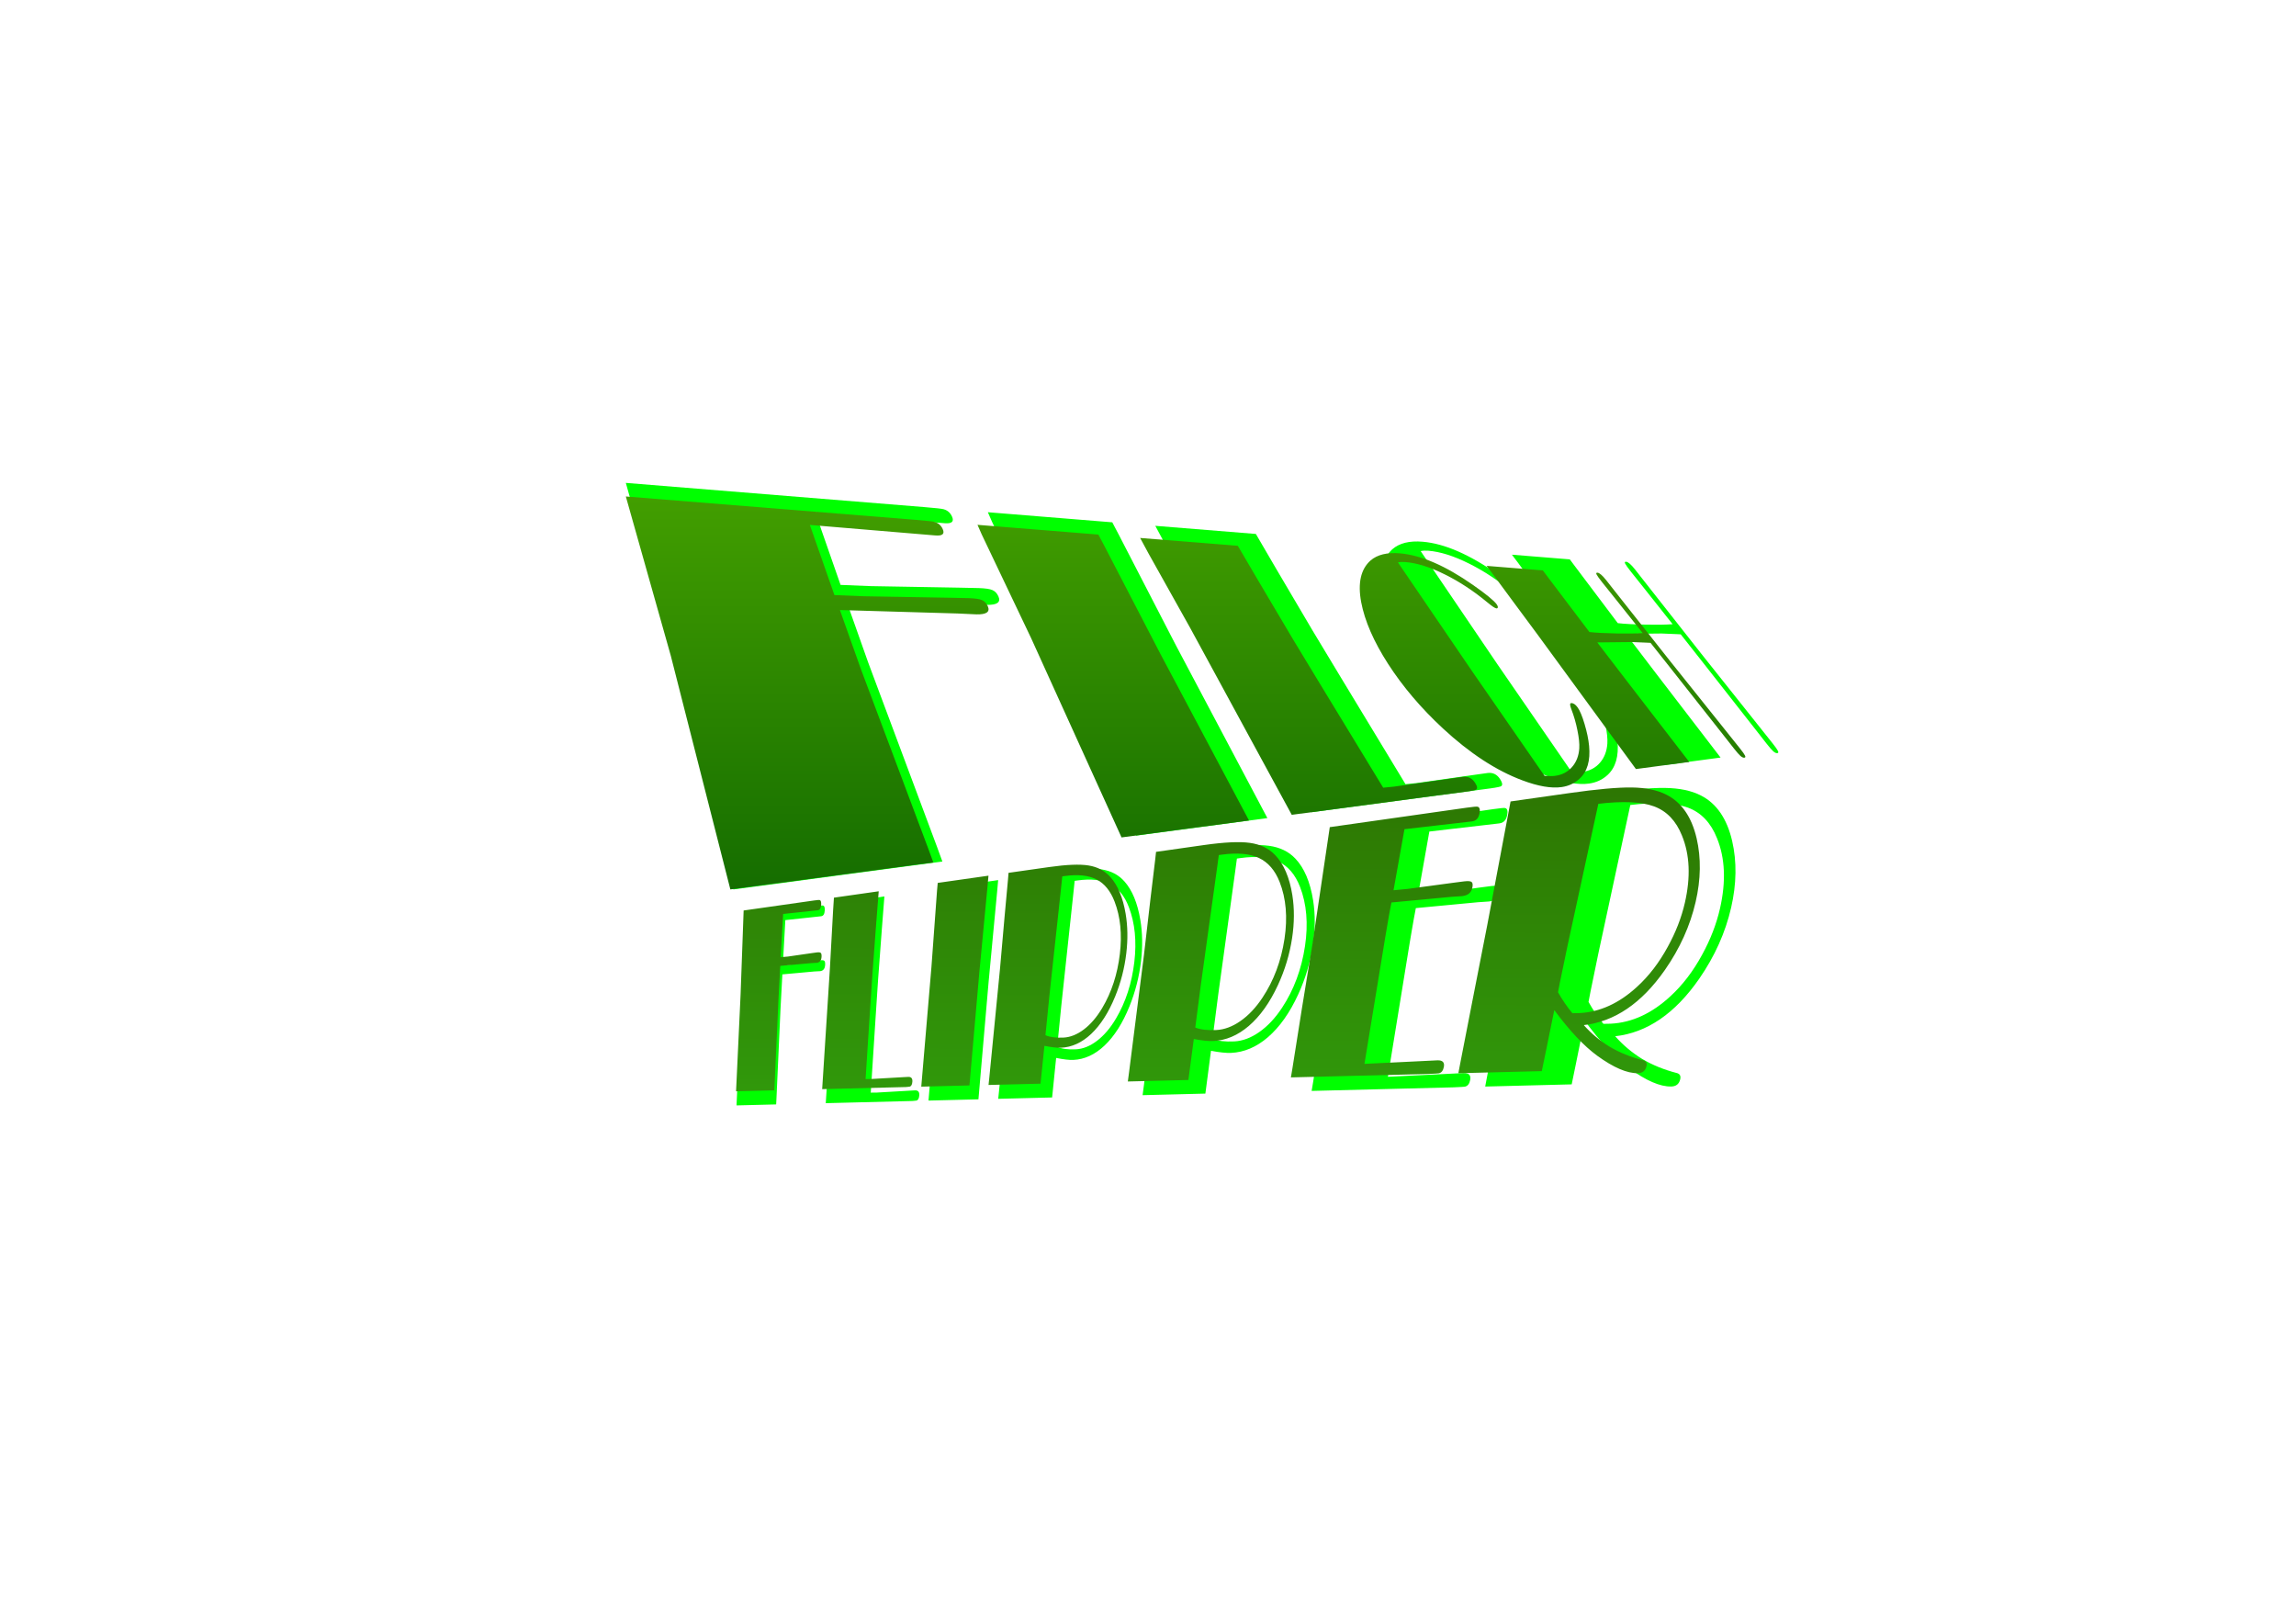 <?xml version="1.0" encoding="UTF-8" standalone="no"?>
<!-- Created with Inkscape (http://www.inkscape.org/) -->

<svg
   width="297mm"
   height="210mm"
   viewBox="0 0 1122.52 793.701"
   version="1.1"
   id="svg1"
   inkscape:version="1.3.2 (091e20e, 2023-11-25, custom)"
   sodipodi:docname="drawing.svg"
   inkscape:export-filename="Logo.png"
   inkscape:export-xdpi="96"
   inkscape:export-ydpi="96"
   xmlns:inkscape="http://www.inkscape.org/namespaces/inkscape"
   xmlns:sodipodi="http://sodipodi.sourceforge.net/DTD/sodipodi-0.dtd"
   xmlns:xlink="http://www.w3.org/1999/xlink"
   xmlns="http://www.w3.org/2000/svg"
   xmlns:svg="http://www.w3.org/2000/svg">
  <sodipodi:namedview
     id="namedview1"
     pagecolor="#ffffff"
     bordercolor="#000000"
     borderopacity="0.25"
     inkscape:showpageshadow="2"
     inkscape:pageopacity="0.0"
     inkscape:pagecheckerboard="0"
     inkscape:deskcolor="#d1d1d1"
     inkscape:document-units="mm"
     inkscape:zoom="1.0545536"
     inkscape:cx="525.34077"
     inkscape:cy="361.76445"
     inkscape:window-width="1920"
     inkscape:window-height="1051"
     inkscape:window-x="-9"
     inkscape:window-y="-9"
     inkscape:window-maximized="1"
     inkscape:current-layer="layer1" />
  <defs
     id="defs1">
    <inkscape:path-effect
       effect="perspective-envelope"
       up_left_point="444.03,457.058"
       up_right_point="757.512,412.494"
       down_left_point="441.554,515.64"
       down_right_point="735.23,508.832"
       id="path-effect19"
       is_visible="true"
       lpeversion="1"
       deform_type="perspective"
       horizontal_mirror="false"
       vertical_mirror="false"
       overflow_perspective="false" />
    <inkscape:path-effect
       effect="perspective-envelope"
       up_left_point="476.624,314.791"
       up_right_point="557.78,321.732"
       down_left_point="485.825,349.505"
       down_right_point="570.371,337.559"
       id="path-effect17"
       is_visible="true"
       lpeversion="1"
       deform_type="perspective"
       horizontal_mirror="false"
       vertical_mirror="false"
       overflow_perspective="false" />
    <linearGradient
       id="linearGradient13"
       inkscape:collect="always">
      <stop
         style="stop-color:#2c6d00;stop-opacity:1;"
         offset="0"
         id="stop12" />
      <stop
         style="stop-color:#32a50e;stop-opacity:1;"
         offset="1"
         id="stop13" />
    </linearGradient>
    <linearGradient
       id="linearGradient10"
       inkscape:collect="always">
      <stop
         style="stop-color:#4daa00;stop-opacity:1;"
         offset="0"
         id="stop10" />
      <stop
         style="stop-color:#126a00;stop-opacity:1;"
         offset="1"
         id="stop11" />
    </linearGradient>
    <inkscape:path-effect
       effect="perspective-envelope"
       up_left_point="476.624,314.791"
       up_right_point="557.78,321.732"
       down_left_point="485.825,349.505"
       down_right_point="570.371,337.559"
       id="path-effect10"
       is_visible="true"
       lpeversion="1"
       deform_type="perspective"
       horizontal_mirror="false"
       vertical_mirror="false"
       overflow_perspective="false" />
    <inkscape:path-effect
       effect="perspective-envelope"
       up_left_point="248.013,224.324"
       up_right_point="834.468,224.324"
       down_left_point="248.013,384.594"
       down_right_point="834.468,384.594"
       id="path-effect9"
       is_visible="true"
       lpeversion="1"
       deform_type="perspective"
       horizontal_mirror="false"
       vertical_mirror="false"
       overflow_perspective="false" />
    <inkscape:path-effect
       effect="perspective-envelope"
       up_left_point="248.013,224.324"
       up_right_point="834.468,224.324"
       down_left_point="248.013,384.594"
       down_right_point="834.468,384.594"
       id="path-effect6"
       is_visible="true"
       lpeversion="1"
       deform_type="perspective"
       horizontal_mirror="false"
       vertical_mirror="false"
       overflow_perspective="false" />
    <inkscape:path-effect
       effect="perspective-envelope"
       up_left_point="248.013,224.324"
       up_right_point="834.468,224.324"
       down_left_point="248.013,384.594"
       down_right_point="834.468,384.594"
       id="path-effect2"
       is_visible="true"
       lpeversion="1"
       deform_type="perspective"
       horizontal_mirror="false"
       vertical_mirror="false"
       overflow_perspective="false" />
    <inkscape:path-effect
       effect="perspective-envelope"
       up_left_point="420.893,363.749"
       up_right_point="510.399,374.473"
       down_left_point="447.045,395.57"
       down_right_point="535.799,392.371"
       id="path-effect8"
       is_visible="true"
       lpeversion="1"
       deform_type="perspective"
       horizontal_mirror="false"
       vertical_mirror="false"
       overflow_perspective="false" />
    <inkscape:path-effect
       effect="perspective-envelope"
       up_left_point="444.03,457.058"
       up_right_point="757.512,412.494"
       down_left_point="441.554,515.64"
       down_right_point="735.23,508.832"
       id="path-effect5"
       is_visible="true"
       lpeversion="1"
       deform_type="perspective"
       horizontal_mirror="false"
       vertical_mirror="false"
       overflow_perspective="false" />
    <inkscape:path-effect
       effect="perspective-envelope"
       up_left_point="420.893,363.749"
       up_right_point="510.399,374.473"
       down_left_point="447.045,395.57"
       down_right_point="535.799,392.371"
       id="path-effect4"
       is_visible="true"
       lpeversion="1"
       deform_type="perspective"
       horizontal_mirror="false"
       vertical_mirror="false"
       overflow_perspective="false" />
    <rect
       x="445.686"
       y="368.876"
       width="75.861"
       height="47.413"
       id="rect2" />
    <linearGradient
       inkscape:collect="always"
       xlink:href="#linearGradient10"
       id="linearGradient11"
       x1="509.808"
       y1="307.842"
       x2="509.808"
       y2="350.298"
       gradientUnits="userSpaceOnUse" />
    <linearGradient
       inkscape:collect="always"
       xlink:href="#linearGradient13"
       id="linearGradient12"
       x1="601.594"
       y1="389.978"
       x2="600.975"
       y2="552.143"
       gradientUnits="userSpaceOnUse" />
  </defs>
  <g
     inkscape:label="Layer 1"
     inkscape:groupmode="layer"
     id="layer1">
    <path
       d="m 494.652,325.038 1.773,4.981 5.572,14.846 0.431,1.177 -16.893,2.245 -4.957,-19.444 -3.743,-13.256 24.13,1.946 c 0.92,0.074 1.439,0.132 1.567,0.174 0.318,0.089 0.544,0.289 0.681,0.6 0.172,0.39 -0.018,0.566 -0.575,0.526 l -0.133,-0.01 -10.354,-0.867 2.046,5.837 2.442,0.098 7.234,0.125 1.492,0.032 c 0.537,0.018 0.905,0.071 1.106,0.16 0.214,0.089 0.377,0.26 0.49,0.512 0.21,0.47 -0.102,0.697 -0.947,0.678 l -1.561,-0.073 z m 21.513,-6.28 0.558,1.057 4.585,8.835 7.396,13.9 -10.61,1.41 -7.523,-16.578 -4.116,-8.64 -0.35,-0.795 z m 11.608,0.936 1.701,2.9 2.886,4.871 2.278,3.76 5.234,8.597 0.901,-0.089 4.905,-0.695 0.839,-0.117 c 0.422,-0.05 0.755,0.114 1.001,0.492 0.219,0.337 0.226,0.537 0.019,0.6 -0.043,0.018 -0.2,0.05 -0.474,0.099 l -14.802,1.967 -3.868,-7.114 -2.212,-4.072 -2.378,-4.372 -3.479,-6.217 -0.682,-1.264 z m 13.326,1.382 6.208,9.106 5.992,8.652 c 0.37,0.03 0.657,0.031 0.865,0.004 0.591,-0.076 1.068,-0.326 1.431,-0.743 0.357,-0.409 0.554,-0.922 0.597,-1.536 0.025,-0.393 -0.027,-0.901 -0.156,-1.522 -0.121,-0.612 -0.291,-1.198 -0.509,-1.759 -0.126,-0.323 -0.129,-0.487 -0.01,-0.494 0.178,-0.01 0.356,0.107 0.534,0.352 0.191,0.263 0.384,0.721 0.58,1.381 0.198,0.66 0.325,1.269 0.379,1.824 0.117,1.228 -0.147,2.149 -0.81,2.749 -0.408,0.371 -0.901,0.6 -1.48,0.681 -0.86,0.121 -1.952,-0.065 -3.278,-0.566 -2.157,-0.806 -4.37,-2.249 -6.588,-4.304 -1.829,-1.694 -3.356,-3.494 -4.568,-5.373 -1.208,-1.873 -1.952,-3.592 -2.246,-5.146 -0.297,-1.593 -0.03,-2.739 0.77,-3.46 0.571,-0.496 1.392,-0.693 2.457,-0.602 1.77,0.151 3.783,1.029 6.076,2.628 1.087,0.759 1.746,1.298 1.98,1.621 0.063,0.087 0.092,0.165 0.089,0.233 -0.004,0.069 -0.039,0.102 -0.106,0.1 -0.112,-0.005 -0.358,-0.165 -0.739,-0.482 -1.164,-0.965 -2.346,-1.744 -3.557,-2.342 -1.23,-0.612 -2.33,-0.958 -3.304,-1.035 -0.233,-0.018 -0.434,-0.007 -0.605,0.033 z m 20.37,5.878 -2.342,-2.94 -1.021,-1.273 c -0.261,-0.329 -0.418,-0.548 -0.474,-0.659 -0.055,-0.11 -0.029,-0.161 0.078,-0.152 0.162,0.013 0.404,0.222 0.727,0.628 l 0.537,0.683 1.797,2.274 3.008,3.805 3.337,4.171 2.447,3.06 c 0.229,0.287 0.369,0.485 0.42,0.594 0.055,0.108 0.039,0.168 -0.048,0.18 -0.092,0.013 -0.2,-0.035 -0.326,-0.144 -0.122,-0.109 -0.301,-0.312 -0.536,-0.61 l -0.799,-1.017 -4.542,-5.755 -1.609,-2.03 -0.249,-0.013 -1.296,-0.054 -2.889,0.031 2.467,3.218 5.189,6.73 -4.438,0.59 -8.16,-11.153 -2.001,-2.7 -1.777,-2.406 -0.493,-0.649 4.68,0.377 0.414,0.55 3.466,4.579 c 0.522,0.062 1.294,0.102 2.302,0.12 0.903,0.016 1.611,0.005 2.133,-0.035 z"
       id="path16"
       style="font-size:24px;font-family:Broadway;-inkscape-font-specification:Broadway;fill:#00ff00;fill-opacity:1"
       aria-label="FILCH&#10;"
       transform="matrix(6.047,0,0,6.077,-2577.455,-1681.775)"
       inkscape:original-d="m 482.61865,327.66858 -0.0234,2.83594 0.0703,7.48828 v 0.53906 h -7.16016 l 0.082,-8.70703 -0.0937,-7.28906 h 12.42188 q 0.84375,0 0.94922,0.0351 0.26953,0.0703 0.26953,0.39844 0,0.41016 -0.51563,0.41016 h -0.082 l -5.87109,-0.082 -0.0469,3.63281 1.27735,0.0117 4.10156,-0.0703 0.90234,-0.0117 q 0.49219,0 0.64453,0.082 0.16407,0.082 0.16407,0.32812 0,0.45703 -0.77344,0.45703 l -0.92578,-0.0234 z m 15.70313,-5.13281 v 0.82031 l -0.0586,6.42187 0.0469,8.75391 h -7.16016 l 0.082,-9.57422 -0.082,-5.84765 0.0117,-0.57422 z m 9.92578,0 -0.0469,2.44922 -0.0469,3.90234 0.0117,2.84766 0.0469,6.03515 0.84375,0.0117 5.01563,-0.0703 0.91406,-0.0117 q 0.69141,0 0.69141,0.41016 0,0.36328 -0.375,0.39843 -0.082,0.0117 -0.53907,0.0234 h -13.72265 l 0.0351,-4.45312 0.0234,-2.73047 0.0234,-3.09375 -0.0469,-4.71094 0.0117,-1.00781 z m 14.13281,0.3164 -0.0586,8.3086 0.0586,7.05468 q 0.60938,0.082 1.00781,0.082 1.14844,0 2.35547,-0.41016 1.20703,-0.41016 2.13281,-1.11328 0.59766,-0.45703 1.23047,-1.21875 0.64453,-0.76172 1.03125,-1.48828 0.22266,-0.42188 0.48047,-0.42188 0.38672,0 0.38672,0.32813 0,0.35156 -0.58594,1.19531 -0.57422,0.83203 -1.26562,1.5 -1.5,1.44141 -3.52735,2.00391 -1.21875,0.33984 -2.34375,0.33984 -1.64062,0 -3.29296,-0.70313 -2.64844,-1.11328 -4.03125,-3.52734 -1.14844,-2.00391 -1.14844,-4.25391 0,-2.29687 1.19531,-4.33593 1.27734,-2.16797 3.60938,-3.31641 1.69921,-0.82031 3.66796,-0.82031 3.375,0 5.83594,2.28515 1.17188,1.08985 1.17188,1.57032 0,0.1289 -0.11719,0.23437 -0.11719,0.10547 -0.25781,0.10547 -0.23438,0 -0.5625,-0.45703 -1.00782,-1.39453 -2.66016,-2.20313 -1.65234,-0.82031 -3.49219,-0.82031 -0.43359,0 -0.82031,0.082 z m 24.99609,5.19141 -0.0234,-3.29297 -0.0234,-1.46484 q 0,-0.57422 0.0937,-0.77344 0.0937,-0.19922 0.38672,-0.19922 0.44531,0 0.44531,0.71484 l -0.0117,0.79688 -0.0234,2.60156 -0.0351,4.1836 0.0351,4.35937 0.0234,3.05859 q 0,0.42188 -0.0937,0.57422 -0.082,0.15235 -0.33984,0.15235 -0.26953,0 -0.375,-0.16407 -0.0937,-0.16406 -0.0937,-0.59765 l 0.0117,-0.9961 0.0352,-5.88281 v -2.17969 l -0.44531,-0.0117 -2.28516,-0.0469 -5.02734,0.0586 0.0117,3.23438 0.0703,6.36328 h -7.18359 l 0.0586,-10.16016 -0.0234,-2.68359 -0.0117,-2.47266 -0.0234,-0.67968 h 7.18359 l -0.0117,0.60937 -0.0586,4.89844 q 1.19531,0.082 3.79687,0.082 2.39063,0 3.9375,-0.082 z"
       inkscape:path-effect="#path-effect17" />
    <path
       d="m 455.724,474.736 -0.571,10.564 -1.24,27.215 -0.097,1.924 -12.204,0.305 1.445,-30.888 0.974,-26.797 22.519,-3.201 c 1.069,-0.152 1.669,-0.192 1.798,-0.118 0.333,0.136 0.474,0.634 0.425,1.494 -0.062,1.074 -0.421,1.655 -1.075,1.744 l -0.156,0.021 -10.903,1.169 -0.776,13.797 2.31,-0.208 7.585,-1.096 1.699,-0.231 c 0.62,-0.068 1.02,-0.007 1.2,0.183 0.195,0.189 0.274,0.6 0.237,1.233 -0.069,1.174 -0.59,1.811 -1.562,1.912 l -1.731,0.09 z m 31.413,-23.805 -0.78,9.953 -1.167,15.594 -0.745,11.179 -1.503,23.18 1.655,-0.006 10.093,-0.578 1.881,-0.103 c 0.952,-0.029 1.387,0.488 1.303,1.552 -0.074,0.941 -0.373,1.463 -0.895,1.567 -0.115,0.033 -0.487,0.073 -1.116,0.119 l -26.773,0.67 1.058,-16.537 0.664,-10.318 0.757,-11.858 1.015,-18.387 0.262,-3.994 z m 35.027,-4.979 -0.323,3.573 -2.612,27.444 -3.139,35.913 -15.376,0.385 3.254,-38.281 1.779,-24.299 0.221,-2.432 z m 17.852,54.288 -0.146,1.39 -0.965,9.461 -0.128,1.224 -16.593,0.415 0.3,-2.904 3.367,-34.28 1.477,-16.808 1.069,-11.631 0.167,-2.064 13.037,-1.853 c 5.496,-0.781 9.68,-0.952 12.492,-0.497 2.856,0.456 5.175,1.672 6.942,3.652 2.393,2.66 4.032,6.592 4.906,11.778 0.667,3.954 0.734,8.156 0.204,12.593 -0.569,4.767 -1.75,9.343 -3.531,13.718 -2.105,5.181 -4.676,9.186 -7.7,12.032 -2.964,2.777 -6.164,4.229 -9.598,4.38 -1.263,0.056 -3.033,-0.147 -5.3,-0.606 z m 5.703,-54.067 -0.373,3.555 -3.746,34.613 -1.256,12.516 c 1.423,0.623 3.337,0.876 5.754,0.757 2.184,-0.108 4.352,-0.972 6.505,-2.601 2.172,-1.643 4.125,-3.919 5.857,-6.833 2.976,-4.997 4.862,-10.759 5.632,-17.276 0.738,-6.247 0.182,-11.812 -1.67,-16.651 -1.317,-3.437 -3.25,-5.809 -5.786,-7.113 -2.519,-1.295 -5.872,-1.653 -10.028,-1.087 z m 41.975,51.898 -0.204,1.504 -1.352,10.236 -0.179,1.323 -19.325,0.483 0.416,-3.134 4.711,-37.055 2.113,-18.215 1.52,-12.623 0.243,-2.241 15.281,-2.172 c 6.46,-0.918 11.373,-1.156 14.664,-0.696 3.346,0.461 6.043,1.758 8.073,3.893 2.751,2.871 4.582,7.137 5.481,12.779 0.685,4.3 0.658,8.877 -0.078,13.712 -0.79,5.193 -2.295,10.179 -4.499,14.947 -2.604,5.641 -5.721,10.003 -9.34,13.106 -3.542,3.024 -7.325,4.611 -11.346,4.788 -1.478,0.065 -3.541,-0.148 -6.178,-0.636 z m 7.976,-58.698 -0.524,3.869 -5.221,37.602 -1.768,13.563 c 1.647,0.668 3.878,0.934 6.707,0.794 2.558,-0.127 5.118,-1.072 7.68,-2.849 2.586,-1.793 4.934,-4.272 7.039,-7.446 3.62,-5.446 5.982,-11.724 7.052,-18.819 1.026,-6.807 0.511,-12.861 -1.548,-18.112 -1.464,-3.729 -3.679,-6.291 -6.629,-7.681 -2.928,-1.38 -6.856,-1.73 -11.746,-1.064 z m 55.088,15.128 c -0.377,1.896 -0.796,4.194 -1.257,6.891 l -0.626,3.663 -6.724,40.94 13.446,-0.644 9.844,-0.481 c 1.634,-0.051 2.319,0.644 2.05,2.083 -0.224,1.197 -0.767,1.885 -1.626,2.065 -0.201,0.045 -1.352,0.113 -3.445,0.205 l -43.746,1.094 0.489,-2.9 2.989,-18.883 3.396,-20.768 5.533,-37.297 43.662,-6.207 c 2.081,-0.296 3.261,-0.399 3.532,-0.309 0.63,0.168 0.832,0.869 0.604,2.101 -0.285,1.538 -1.075,2.393 -2.367,2.569 l -0.308,0.042 -21.289,2.457 -3.491,19.482 4.453,-0.425 14.797,-1.99 3.336,-0.429 c 1.216,-0.134 1.987,-0.071 2.31,0.188 0.352,0.256 0.444,0.834 0.276,1.734 -0.311,1.669 -1.423,2.601 -3.329,2.798 l -3.374,0.224 z m 61.371,39.123 c 2.42,2.709 5.178,5.013 8.283,6.911 3.167,1.867 6.715,3.305 10.653,4.313 0.962,0.233 1.325,0.872 1.085,1.917 -0.329,1.435 -1.249,2.169 -2.759,2.204 -3.423,0.079 -7.742,-1.782 -12.939,-5.553 -4.274,-3.126 -8.847,-7.986 -13.717,-14.56 l -0.544,2.619 -2.19,10.763 -1.262,6.077 -26.628,0.666 0.517,-2.712 3.886,-19.935 4.809,-24.54 7.452,-39.527 18.781,-2.67 c 8.724,-1.24 15.375,-1.844 19.84,-1.791 4.515,0.054 8.24,0.826 11.151,2.323 4.789,2.42 8,7.05 9.597,13.869 1.469,6.319 1.361,13.115 -0.31,20.341 -1.764,7.625 -5.045,14.861 -9.796,21.679 -7.485,10.724 -16.138,16.53 -25.91,17.606 z m -3.618,-3.787 2.241,-0.046 c 6.527,-0.32 12.684,-3.115 18.466,-8.454 3.711,-3.396 6.943,-7.597 9.682,-12.613 2.571,-4.646 4.41,-9.364 5.505,-14.14 1.875,-8.18 1.569,-15.345 -0.928,-21.424 -1.884,-4.711 -4.858,-7.818 -8.897,-9.317 -4.003,-1.485 -9.964,-1.752 -17.79,-0.824 l -9.834,45.296 -2.449,11.795 -0.584,3.032 c 1.361,2.427 2.89,4.658 4.589,6.696 z"
       id="path17"
       style="font-size:62.738px;font-family:Broadway;-inkscape-font-specification:Broadway;fill:#00ff00;fill-opacity:1;stroke-width:2.614"
       aria-label="FLIPPER&#10;"
       inkscape:path-effect="#path-effect19"
       inkscape:original-d="m 469.46405,471.71391 -0.0613,7.41339 0.1838,19.57502 v 1.40916 h -18.71727 l 0.21443,-22.76094 -0.24507,-19.05425 h 32.47187 q 2.20563,0 2.48134,0.0919 0.70458,0.18381 0.70458,1.04156 0,1.07218 -1.34789,1.07218 h -0.21444 l -15.34755,-0.21444 -0.12254,9.49649 3.33909,0.0306 10.72185,-0.18381 2.3588,-0.0306 q 1.28662,0 1.68486,0.21444 0.42888,0.21443 0.42888,0.85774 0,1.19472 -2.02184,1.19472 l -2.42007,-0.0613 z m 41.14125,-13.41762 -0.12254,6.40248 -0.12253,10.20106 0.0306,7.44403 0.12254,15.77642 2.20563,0.0306 13.11129,-0.18381 2.38943,-0.0306 q 1.8074,0 1.8074,1.07218 0,0.94965 -0.98028,1.04155 -0.21444,0.0306 -1.40916,0.0613 h -35.87222 l 0.0919,-11.64086 0.0613,-7.13768 0.0613,-8.08733 -0.12254,-12.31481 0.0306,-2.63451 z m 41.90709,0 v 2.14437 l -0.15317,16.78734 0.12253,22.88348 h -18.71727 l 0.21443,-25.02784 -0.21443,-15.28629 0.0306,-1.50106 z m 25.76305,34.3099 v 0.85775 l 0.0306,5.88169 v 0.76585 H 559.6194 l 0.0306,-1.86866 0.15317,-21.53559 -0.12254,-10.2317 -0.0306,-6.95388 -0.0306,-1.22536 h 13.99966 q 8.57747,0 12.98875,0.73522 4.4419,0.73521 7.44402,2.63451 4.04366,2.5426 6.2493,7.07641 1.68486,3.46163 1.68486,7.26022 0,4.10494 -1.8993,7.84226 -2.2669,4.47254 -6.4331,6.89262 -4.13557,2.38944 -9.58839,2.38944 -2.02184,0 -5.7898,-0.52078 z m 0.0306,-32.2268 v 2.05247 l -0.12254,20.4634 0.0613,7.62783 q 2.42007,0.64331 6.27993,0.64331 3.46163,0 6.55565,-1.37852 3.09401,-1.37853 5.23838,-3.8905 3.64543,-4.2581 3.64543,-9.89473 0,-5.36092 -3.61479,-9.71093 -2.57325,-3.09401 -6.64755,-4.50317 -4.0743,-1.40916 -10.47677,-1.40916 z m 47.75814,32.2268 v 0.85775 l 0.0306,5.88169 v 0.76585 h -18.68664 l 0.0306,-1.86866 0.15317,-21.53559 -0.12254,-10.2317 -0.0306,-6.95388 -0.0306,-1.22536 h 13.99966 q 8.57747,0 12.98875,0.73522 4.4419,0.73521 7.44402,2.63451 4.04366,2.5426 6.2493,7.07641 1.68486,3.46163 1.68486,7.26022 0,4.10494 -1.8993,7.84226 -2.2669,4.47254 -6.4331,6.89262 -4.13557,2.38944 -9.58839,2.38944 -2.02184,0 -5.7898,-0.52078 z m 0.0306,-32.2268 v 2.05247 l -0.12254,20.4634 0.0613,7.62783 q 2.42007,0.64331 6.27994,0.64331 3.46162,0 6.55564,-1.37852 3.09401,-1.37853 5.23838,-3.8905 3.64543,-4.2581 3.64543,-9.89473 0,-5.36092 -3.61479,-9.71093 -2.57325,-3.09401 -6.64755,-4.50317 -4.0743,-1.40916 -10.47677,-1.40916 z m 47.72752,11.33452 q -0.0613,1.40916 -0.0613,3.43099 v 1.83803 l 0.21444,21.13735 10.38487,-0.12253 7.35212,-0.0919 q 1.80739,0 1.80739,1.10282 0,0.91902 -0.91901,1.04155 -0.21444,0.0306 -2.54261,0.0613 h -34.80004 l 0.0306,-1.59296 0.0306,-10.2317 0.12253,-10.96691 -0.24507,-19.02362 h 32.47187 q 2.175,0 2.48134,0.0919 0.70458,0.18381 0.70458,1.04156 0,1.07218 -1.34789,1.07218 h -0.21444 l -15.34755,-0.21444 -0.12253,9.49649 3.33908,0.0306 10.72185,-0.18381 2.3588,-0.0306 q 1.28662,0 1.68486,0.21444 0.42888,0.21443 0.42888,0.85774 0,1.19472 -2.02184,1.19472 l -2.42007,-0.0613 z m 48.8916,21.47432 q 2.94085,2.02184 6.34121,3.46163 3.43099,1.40915 7.35212,2.20563 0.94965,0.18381 0.94965,0.91902 0,1.01092 -1.40916,1.01092 -3.21655,0 -9.03698,-2.81832 -4.84015,-2.3588 -11.08945,-7.29085 v 1.25599 l 0.0306,5.20775 v 2.97148 h -18.656 v -1.37852 l 0.0613,-9.98663 0.0919,-11.9472 -0.0613,-18.50284 h 12.3148 q 8.27114,0 12.49861,0.45951 4.22747,0.45951 7.19895,1.7155 4.84014,2.02183 7.65846,6.64754 2.60387,4.28874 2.60387,9.00635 0,5.02395 -2.91021,9.46585 -4.68698,7.13769 -13.9384,7.59719 z m -2.91021,-1.89929 1.47042,0.0306 q 6.31057,0 10.66058,-3.52289 2.75704,-2.20564 4.22747,-5.51409 1.37852,-3.03275 1.37852,-6.18804 0,-5.36092 -3.49226,-9.58839 -2.66514,-3.27782 -6.67817,-4.62571 -4.01304,-1.34789 -11.30389,-1.43979 l -0.2757,20.52467 v 5.54473 l 0.0306,1.43979 q 1.86866,1.80739 3.9824,3.33909 z"
       transform="matrix(1.588,0,0,1.601,-341.193,-283.754)" />
  </g>
  <g
     inkscape:groupmode="layer"
     id="layer2"
     inkscape:label="Layer 2">
    <path
       d="m 494.652,325.038 1.773,4.981 5.572,14.846 0.431,1.177 -16.893,2.245 -4.957,-19.444 -3.743,-13.256 24.13,1.946 c 0.92,0.074 1.439,0.132 1.567,0.174 0.318,0.089 0.544,0.289 0.681,0.6 0.172,0.39 -0.018,0.566 -0.575,0.526 l -0.133,-0.01 -10.354,-0.867 2.046,5.837 2.442,0.098 7.234,0.125 1.492,0.032 c 0.537,0.018 0.905,0.071 1.106,0.16 0.214,0.089 0.377,0.26 0.49,0.512 0.21,0.47 -0.102,0.697 -0.947,0.678 l -1.561,-0.073 z m 21.513,-6.28 0.558,1.057 4.585,8.835 7.396,13.9 -10.61,1.41 -7.523,-16.578 -4.116,-8.64 -0.35,-0.795 z m 11.608,0.936 1.701,2.9 2.886,4.871 2.278,3.76 5.234,8.597 0.901,-0.089 4.905,-0.695 0.839,-0.117 c 0.422,-0.05 0.755,0.114 1.001,0.492 0.219,0.337 0.226,0.537 0.019,0.6 -0.043,0.018 -0.2,0.05 -0.474,0.099 l -14.802,1.967 -3.868,-7.114 -2.212,-4.072 -2.378,-4.372 -3.479,-6.217 -0.682,-1.264 z m 13.326,1.382 6.208,9.106 5.992,8.652 c 0.37,0.03 0.657,0.031 0.865,0.004 0.591,-0.076 1.068,-0.326 1.431,-0.743 0.357,-0.409 0.554,-0.922 0.597,-1.536 0.025,-0.393 -0.027,-0.901 -0.156,-1.522 -0.121,-0.612 -0.291,-1.198 -0.509,-1.759 -0.126,-0.323 -0.129,-0.487 -0.01,-0.494 0.178,-0.01 0.356,0.107 0.534,0.352 0.191,0.263 0.384,0.721 0.58,1.381 0.198,0.66 0.325,1.269 0.379,1.824 0.117,1.228 -0.147,2.149 -0.81,2.749 -0.408,0.371 -0.901,0.6 -1.48,0.681 -0.86,0.121 -1.952,-0.065 -3.278,-0.566 -2.157,-0.806 -4.37,-2.249 -6.588,-4.304 -1.829,-1.694 -3.356,-3.494 -4.568,-5.373 -1.208,-1.873 -1.952,-3.592 -2.246,-5.146 -0.297,-1.593 -0.03,-2.739 0.77,-3.46 0.571,-0.496 1.392,-0.693 2.457,-0.602 1.77,0.151 3.783,1.029 6.076,2.628 1.087,0.759 1.746,1.298 1.98,1.621 0.063,0.087 0.092,0.165 0.089,0.233 -0.004,0.069 -0.039,0.102 -0.106,0.1 -0.112,-0.005 -0.358,-0.165 -0.739,-0.482 -1.164,-0.965 -2.346,-1.744 -3.557,-2.342 -1.23,-0.612 -2.33,-0.958 -3.304,-1.035 -0.233,-0.018 -0.434,-0.007 -0.605,0.033 z m 20.37,5.878 -2.342,-2.94 -1.021,-1.273 c -0.261,-0.329 -0.418,-0.548 -0.474,-0.659 -0.055,-0.11 -0.029,-0.161 0.078,-0.152 0.162,0.013 0.404,0.222 0.727,0.628 l 0.537,0.683 1.797,2.274 3.008,3.805 3.337,4.171 2.447,3.06 c 0.229,0.287 0.369,0.485 0.42,0.594 0.055,0.108 0.039,0.168 -0.048,0.18 -0.092,0.013 -0.2,-0.035 -0.326,-0.144 -0.122,-0.109 -0.301,-0.312 -0.536,-0.61 l -0.799,-1.017 -4.542,-5.755 -1.609,-2.03 -0.249,-0.013 -1.296,-0.054 -2.889,0.031 2.467,3.218 5.189,6.73 -4.438,0.59 -8.16,-11.153 -2.001,-2.7 -1.777,-2.406 -0.493,-0.649 4.68,0.377 0.414,0.55 3.466,4.579 c 0.522,0.062 1.294,0.102 2.302,0.12 0.903,0.016 1.611,0.005 2.133,-0.035 z"
       id="text9"
       style="font-size:24px;font-family:Broadway;-inkscape-font-specification:Broadway;fill:url(#linearGradient11);fill-opacity:1"
       aria-label="FILCH&#10;"
       transform="matrix(5.874,0,0,5.874,-2494.96,-1611.076)"
       inkscape:original-d="m 482.61865,327.66858 -0.0234,2.83594 0.0703,7.48828 v 0.53906 h -7.16016 l 0.082,-8.70703 -0.0937,-7.28906 h 12.42188 q 0.84375,0 0.94922,0.0351 0.26953,0.0703 0.26953,0.39844 0,0.41016 -0.51563,0.41016 h -0.082 l -5.87109,-0.082 -0.0469,3.63281 1.27735,0.0117 4.10156,-0.0703 0.90234,-0.0117 q 0.49219,0 0.64453,0.082 0.16407,0.082 0.16407,0.32812 0,0.45703 -0.77344,0.45703 l -0.92578,-0.0234 z m 15.70313,-5.13281 v 0.82031 l -0.0586,6.42187 0.0469,8.75391 h -7.16016 l 0.082,-9.57422 -0.082,-5.84765 0.0117,-0.57422 z m 9.92578,0 -0.0469,2.44922 -0.0469,3.90234 0.0117,2.84766 0.0469,6.03515 0.84375,0.0117 5.01563,-0.0703 0.91406,-0.0117 q 0.69141,0 0.69141,0.41016 0,0.36328 -0.375,0.39843 -0.082,0.0117 -0.53907,0.0234 h -13.72265 l 0.0351,-4.45312 0.0234,-2.73047 0.0234,-3.09375 -0.0469,-4.71094 0.0117,-1.00781 z m 14.13281,0.3164 -0.0586,8.3086 0.0586,7.05468 q 0.60938,0.082 1.00781,0.082 1.14844,0 2.35547,-0.41016 1.20703,-0.41016 2.13281,-1.11328 0.59766,-0.45703 1.23047,-1.21875 0.64453,-0.76172 1.03125,-1.48828 0.22266,-0.42188 0.48047,-0.42188 0.38672,0 0.38672,0.32813 0,0.35156 -0.58594,1.19531 -0.57422,0.83203 -1.26562,1.5 -1.5,1.44141 -3.52735,2.00391 -1.21875,0.33984 -2.34375,0.33984 -1.64062,0 -3.29296,-0.70313 -2.64844,-1.11328 -4.03125,-3.52734 -1.14844,-2.00391 -1.14844,-4.25391 0,-2.29687 1.19531,-4.33593 1.27734,-2.16797 3.60938,-3.31641 1.69921,-0.82031 3.66796,-0.82031 3.375,0 5.83594,2.28515 1.17188,1.08985 1.17188,1.57032 0,0.1289 -0.11719,0.23437 -0.11719,0.10547 -0.25781,0.10547 -0.23438,0 -0.5625,-0.45703 -1.00782,-1.39453 -2.66016,-2.20313 -1.65234,-0.82031 -3.49219,-0.82031 -0.43359,0 -0.82031,0.082 z m 24.99609,5.19141 -0.0234,-3.29297 -0.0234,-1.46484 q 0,-0.57422 0.0937,-0.77344 0.0937,-0.19922 0.38672,-0.19922 0.44531,0 0.44531,0.71484 l -0.0117,0.79688 -0.0234,2.60156 -0.0351,4.1836 0.0351,4.35937 0.0234,3.05859 q 0,0.42188 -0.0937,0.57422 -0.082,0.15235 -0.33984,0.15235 -0.26953,0 -0.375,-0.16407 -0.0937,-0.16406 -0.0937,-0.59765 l 0.0117,-0.9961 0.0352,-5.88281 v -2.17969 l -0.44531,-0.0117 -2.28516,-0.0469 -5.02734,0.0586 0.0117,3.23438 0.0703,6.36328 h -7.18359 l 0.0586,-10.16016 -0.0234,-2.68359 -0.0117,-2.47266 -0.0234,-0.67968 h 7.18359 l -0.0117,0.60937 -0.0586,4.89844 q 1.19531,0.082 3.79687,0.082 2.39063,0 3.9375,-0.082 z"
       inkscape:path-effect="#path-effect10" />
    <path
       d="m 455.724,474.736 -0.571,10.564 -1.24,27.215 -0.097,1.924 -12.204,0.305 1.445,-30.888 0.974,-26.797 22.519,-3.201 c 1.069,-0.152 1.669,-0.192 1.798,-0.118 0.333,0.136 0.474,0.634 0.425,1.494 -0.062,1.074 -0.421,1.655 -1.075,1.744 l -0.156,0.021 -10.903,1.169 -0.776,13.797 2.31,-0.208 7.585,-1.096 1.699,-0.231 c 0.62,-0.068 1.02,-0.007 1.2,0.183 0.195,0.189 0.274,0.6 0.237,1.233 -0.069,1.174 -0.59,1.811 -1.562,1.912 l -1.731,0.09 z m 31.413,-23.805 -0.78,9.953 -1.167,15.594 -0.745,11.179 -1.503,23.18 1.655,-0.006 10.093,-0.578 1.881,-0.103 c 0.952,-0.029 1.387,0.488 1.303,1.552 -0.074,0.941 -0.373,1.463 -0.895,1.567 -0.115,0.033 -0.487,0.073 -1.116,0.119 l -26.773,0.67 1.058,-16.537 0.664,-10.318 0.757,-11.858 1.015,-18.387 0.262,-3.994 z m 35.027,-4.979 -0.323,3.573 -2.612,27.444 -3.139,35.913 -15.376,0.385 3.254,-38.281 1.779,-24.299 0.221,-2.432 z m 17.852,54.288 -0.146,1.39 -0.965,9.461 -0.128,1.224 -16.593,0.415 0.3,-2.904 3.367,-34.28 1.477,-16.808 1.069,-11.631 0.167,-2.064 13.037,-1.853 c 5.496,-0.781 9.68,-0.952 12.492,-0.497 2.856,0.456 5.175,1.672 6.942,3.652 2.393,2.66 4.032,6.592 4.906,11.778 0.667,3.954 0.734,8.156 0.204,12.593 -0.569,4.767 -1.75,9.343 -3.531,13.718 -2.105,5.181 -4.676,9.186 -7.7,12.032 -2.964,2.777 -6.164,4.229 -9.598,4.38 -1.263,0.056 -3.033,-0.147 -5.3,-0.606 z m 5.703,-54.067 -0.373,3.555 -3.746,34.613 -1.256,12.516 c 1.423,0.623 3.337,0.876 5.754,0.757 2.184,-0.108 4.352,-0.972 6.505,-2.601 2.172,-1.643 4.125,-3.919 5.857,-6.833 2.976,-4.997 4.862,-10.759 5.632,-17.276 0.738,-6.247 0.182,-11.812 -1.67,-16.651 -1.317,-3.437 -3.25,-5.809 -5.786,-7.113 -2.519,-1.295 -5.872,-1.653 -10.028,-1.087 z m 41.975,51.898 -0.204,1.504 -1.352,10.236 -0.179,1.323 -19.325,0.483 0.416,-3.134 4.711,-37.055 2.113,-18.215 1.52,-12.623 0.243,-2.241 15.281,-2.172 c 6.46,-0.918 11.373,-1.156 14.664,-0.696 3.346,0.461 6.043,1.758 8.073,3.893 2.751,2.871 4.582,7.137 5.481,12.779 0.685,4.3 0.658,8.877 -0.078,13.712 -0.79,5.193 -2.295,10.179 -4.499,14.947 -2.604,5.641 -5.721,10.003 -9.34,13.106 -3.542,3.024 -7.325,4.611 -11.346,4.788 -1.478,0.065 -3.541,-0.148 -6.178,-0.636 z m 7.976,-58.698 -0.524,3.869 -5.221,37.602 -1.768,13.563 c 1.647,0.668 3.878,0.934 6.707,0.794 2.558,-0.127 5.118,-1.072 7.68,-2.849 2.586,-1.793 4.934,-4.272 7.039,-7.446 3.62,-5.446 5.982,-11.724 7.052,-18.819 1.026,-6.807 0.511,-12.861 -1.548,-18.112 -1.464,-3.729 -3.679,-6.291 -6.629,-7.681 -2.928,-1.38 -6.856,-1.73 -11.746,-1.064 z m 55.088,15.128 c -0.377,1.896 -0.796,4.194 -1.257,6.891 l -0.626,3.663 -6.724,40.94 13.446,-0.644 9.844,-0.481 c 1.634,-0.051 2.319,0.644 2.05,2.083 -0.224,1.197 -0.767,1.885 -1.626,2.065 -0.201,0.045 -1.352,0.113 -3.445,0.205 l -43.746,1.094 0.489,-2.9 2.989,-18.883 3.396,-20.768 5.533,-37.297 43.662,-6.207 c 2.081,-0.296 3.261,-0.399 3.532,-0.309 0.63,0.168 0.832,0.869 0.604,2.101 -0.285,1.538 -1.075,2.393 -2.367,2.569 l -0.308,0.042 -21.289,2.457 -3.491,19.482 4.453,-0.425 14.797,-1.99 3.336,-0.429 c 1.216,-0.134 1.987,-0.071 2.31,0.188 0.352,0.256 0.444,0.834 0.276,1.734 -0.311,1.669 -1.423,2.601 -3.329,2.798 l -3.374,0.224 z m 61.371,39.123 c 2.42,2.709 5.178,5.013 8.283,6.911 3.167,1.867 6.715,3.305 10.653,4.313 0.962,0.233 1.325,0.872 1.085,1.917 -0.329,1.435 -1.249,2.169 -2.759,2.204 -3.423,0.079 -7.742,-1.782 -12.939,-5.553 -4.274,-3.126 -8.847,-7.986 -13.717,-14.56 l -0.544,2.619 -2.19,10.763 -1.262,6.077 -26.628,0.666 0.517,-2.712 3.886,-19.935 4.809,-24.54 7.452,-39.527 18.781,-2.67 c 8.724,-1.24 15.375,-1.844 19.84,-1.791 4.515,0.054 8.24,0.826 11.151,2.323 4.789,2.42 8,7.05 9.597,13.869 1.469,6.319 1.361,13.115 -0.31,20.341 -1.764,7.625 -5.045,14.861 -9.796,21.679 -7.485,10.724 -16.138,16.53 -25.91,17.606 z m -3.618,-3.787 2.241,-0.046 c 6.527,-0.32 12.684,-3.115 18.466,-8.454 3.711,-3.396 6.943,-7.597 9.682,-12.613 2.571,-4.646 4.41,-9.364 5.505,-14.14 1.875,-8.18 1.569,-15.345 -0.928,-21.424 -1.884,-4.711 -4.858,-7.818 -8.897,-9.317 -4.003,-1.485 -9.964,-1.752 -17.79,-0.824 l -9.834,45.296 -2.449,11.795 -0.584,3.032 c 1.361,2.427 2.89,4.658 4.589,6.696 z"
       id="text3"
       style="font-size:62.738px;font-family:Broadway;-inkscape-font-specification:Broadway;stroke-width:2.614;fill-opacity:1;fill:url(#linearGradient12)"
       aria-label="FLIPPER&#10;"
       inkscape:path-effect="#path-effect5"
       inkscape:original-d="m 469.46405,471.71391 -0.0613,7.41339 0.1838,19.57502 v 1.40916 h -18.71727 l 0.21443,-22.76094 -0.24507,-19.05425 h 32.47187 q 2.20563,0 2.48134,0.0919 0.70458,0.18381 0.70458,1.04156 0,1.07218 -1.34789,1.07218 h -0.21444 l -15.34755,-0.21444 -0.12254,9.49649 3.33909,0.0306 10.72185,-0.18381 2.3588,-0.0306 q 1.28662,0 1.68486,0.21444 0.42888,0.21443 0.42888,0.85774 0,1.19472 -2.02184,1.19472 l -2.42007,-0.0613 z m 41.14125,-13.41762 -0.12254,6.40248 -0.12253,10.20106 0.0306,7.44403 0.12254,15.77642 2.20563,0.0306 13.11129,-0.18381 2.38943,-0.0306 q 1.8074,0 1.8074,1.07218 0,0.94965 -0.98028,1.04155 -0.21444,0.0306 -1.40916,0.0613 h -35.87222 l 0.0919,-11.64086 0.0613,-7.13768 0.0613,-8.08733 -0.12254,-12.31481 0.0306,-2.63451 z m 41.90709,0 v 2.14437 l -0.15317,16.78734 0.12253,22.88348 h -18.71727 l 0.21443,-25.02784 -0.21443,-15.28629 0.0306,-1.50106 z m 25.76305,34.3099 v 0.85775 l 0.0306,5.88169 v 0.76585 H 559.6194 l 0.0306,-1.86866 0.15317,-21.53559 -0.12254,-10.2317 -0.0306,-6.95388 -0.0306,-1.22536 h 13.99966 q 8.57747,0 12.98875,0.73522 4.4419,0.73521 7.44402,2.63451 4.04366,2.5426 6.2493,7.07641 1.68486,3.46163 1.68486,7.26022 0,4.10494 -1.8993,7.84226 -2.2669,4.47254 -6.4331,6.89262 -4.13557,2.38944 -9.58839,2.38944 -2.02184,0 -5.7898,-0.52078 z m 0.0306,-32.2268 v 2.05247 l -0.12254,20.4634 0.0613,7.62783 q 2.42007,0.64331 6.27993,0.64331 3.46163,0 6.55565,-1.37852 3.09401,-1.37853 5.23838,-3.8905 3.64543,-4.2581 3.64543,-9.89473 0,-5.36092 -3.61479,-9.71093 -2.57325,-3.09401 -6.64755,-4.50317 -4.0743,-1.40916 -10.47677,-1.40916 z m 47.75814,32.2268 v 0.85775 l 0.0306,5.88169 v 0.76585 h -18.68664 l 0.0306,-1.86866 0.15317,-21.53559 -0.12254,-10.2317 -0.0306,-6.95388 -0.0306,-1.22536 h 13.99966 q 8.57747,0 12.98875,0.73522 4.4419,0.73521 7.44402,2.63451 4.04366,2.5426 6.2493,7.07641 1.68486,3.46163 1.68486,7.26022 0,4.10494 -1.8993,7.84226 -2.2669,4.47254 -6.4331,6.89262 -4.13557,2.38944 -9.58839,2.38944 -2.02184,0 -5.7898,-0.52078 z m 0.0306,-32.2268 v 2.05247 l -0.12254,20.4634 0.0613,7.62783 q 2.42007,0.64331 6.27994,0.64331 3.46162,0 6.55564,-1.37852 3.09401,-1.37853 5.23838,-3.8905 3.64543,-4.2581 3.64543,-9.89473 0,-5.36092 -3.61479,-9.71093 -2.57325,-3.09401 -6.64755,-4.50317 -4.0743,-1.40916 -10.47677,-1.40916 z m 47.72752,11.33452 q -0.0613,1.40916 -0.0613,3.43099 v 1.83803 l 0.21444,21.13735 10.38487,-0.12253 7.35212,-0.0919 q 1.80739,0 1.80739,1.10282 0,0.91902 -0.91901,1.04155 -0.21444,0.0306 -2.54261,0.0613 h -34.80004 l 0.0306,-1.59296 0.0306,-10.2317 0.12253,-10.96691 -0.24507,-19.02362 h 32.47187 q 2.175,0 2.48134,0.0919 0.70458,0.18381 0.70458,1.04156 0,1.07218 -1.34789,1.07218 h -0.21444 l -15.34755,-0.21444 -0.12253,9.49649 3.33908,0.0306 10.72185,-0.18381 2.3588,-0.0306 q 1.28662,0 1.68486,0.21444 0.42888,0.21443 0.42888,0.85774 0,1.19472 -2.02184,1.19472 l -2.42007,-0.0613 z m 48.8916,21.47432 q 2.94085,2.02184 6.34121,3.46163 3.43099,1.40915 7.35212,2.20563 0.94965,0.18381 0.94965,0.91902 0,1.01092 -1.40916,1.01092 -3.21655,0 -9.03698,-2.81832 -4.84015,-2.3588 -11.08945,-7.29085 v 1.25599 l 0.0306,5.20775 v 2.97148 h -18.656 v -1.37852 l 0.0613,-9.98663 0.0919,-11.9472 -0.0613,-18.50284 h 12.3148 q 8.27114,0 12.49861,0.45951 4.22747,0.45951 7.19895,1.7155 4.84014,2.02183 7.65846,6.64754 2.60387,4.28874 2.60387,9.00635 0,5.02395 -2.91021,9.46585 -4.68698,7.13769 -13.9384,7.59719 z m -2.91021,-1.89929 1.47042,0.0306 q 6.31057,0 10.66058,-3.52289 2.75704,-2.20564 4.22747,-5.51409 1.37852,-3.03275 1.37852,-6.18804 0,-5.36092 -3.49226,-9.58839 -2.66514,-3.27782 -6.67817,-4.62571 -4.01304,-1.34789 -11.30389,-1.43979 l -0.2757,20.52467 v 5.54473 l 0.0306,1.43979 q 1.86866,1.80739 3.9824,3.33909 z"
       transform="matrix(1.532,0,0,1.532,-316.685,-255.146)" />
  </g>
</svg>
